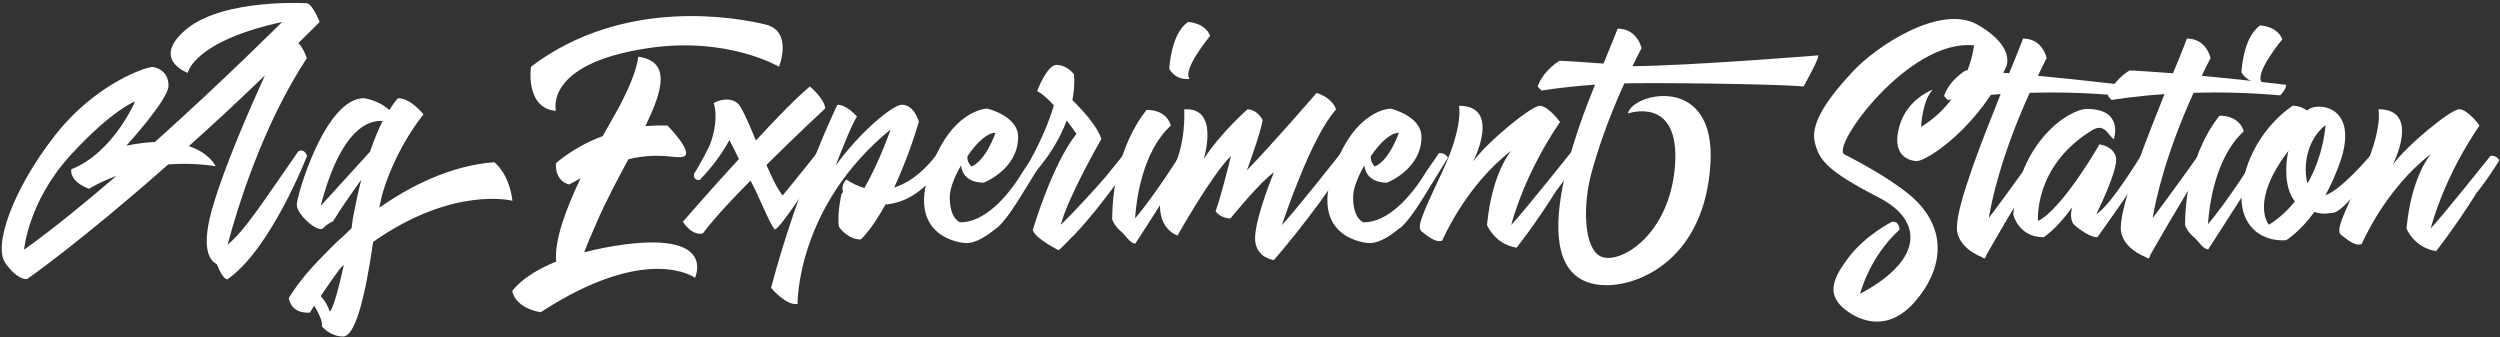 <?xml version="1.0" encoding="UTF-8"?>
<svg width="778px" height="105px" viewBox="0 0 778 105" version="1.1" xmlns="http://www.w3.org/2000/svg" xmlns:xlink="http://www.w3.org/1999/xlink">
    <rect x="0" y="0" width="778" height="105" fill="#333333" stroke="none"/>
    <!-- Generator: Sketch 48.2 (47327) - http://www.bohemiancoding.com/sketch -->
    <title>AES Logo</title>
    <desc>Created with Sketch.</desc>
    <defs></defs>
    <g id="phase1" stroke="none" stroke-width="1" fill="none" fill-rule="evenodd" transform="translate(-325, -265)">
        <g id="AES-Logo" transform="translate(325, 265)" fill="#FFFFFF">
            <path d="M92.84,47.08 C92.84,47.08 94.6,45.96 95.56,48.52 C95.56,48.52 84.2,77.72 70.76,86.92 C69.56,86.84 68.28,84.28 67.48,82.2 C65.24,81.16 62.2,77.24 66.52,63.32 C70.36,50.6 77.72,33.88 82.44,23.48 C73.96,31.64 66.04,39 58.76,45.48 C65.32,47.64 67.08,51.72 67.08,51.72 C61.8,50.92 56.84,50.84 52.36,51.16 C24.84,75.48 8.44,86.84 8.44,86.84 C8.44,86.84 5.72,87.48 1.72,81.96 C-2.28,76.52 4.12,58.76 17,42.28 C29.8,25.8 46.04,20.6 47.64,20.84 C49.24,21.16 52.44,22.36 52.44,26.68 C52.44,31 39.32,45.32 39.32,45.32 C42.6,44.68 45.56,44.28 48.2,44.2 C69.8,24.84 87.8,6.84 87.8,6.84 C60.04,12.92 58.44,22.68 58.44,22.68 C58.44,22.68 46.6,18.44 58.2,8.92 C69.88,-0.52 95.48,1 95.48,1 C97.32,1.32 99.48,6.84 99.48,6.84 C97.24,9.08 95.08,11.24 92.84,13.4 C94.6,15.24 95.48,18.12 95.48,18.12 C81.88,38.76 73.96,64.36 70.84,76.12 C76.12,71.88 81.8,62.92 92.84,47.08 Z M7.48,77.72 C16.52,71.24 26.44,63.16 36.2,54.76 C30.76,56.76 27.72,58.76 27.72,58.76 C21.24,56.28 22.2,52.68 22.2,52.68 C35.32,47.48 42.04,31.56 42.04,31.56 C42.04,31.56 35,34.04 21.88,48.36 C8.76,62.76 7.48,77.72 7.48,77.72 Z M159.48,62.48 C159.48,62.48 141.16,57.68 116.12,75.28 C113.48,93.68 110.36,104.72 106.76,104.72 C102.76,104.72 100.2,101.6 100.2,101.6 C100.44,99.92 99.08,97.28 97.8,95.12 C96.84,96.56 96.44,97.28 96.44,97.28 C90.28,97.68 89.88,92.72 89.88,92.72 C93.24,87.28 97.24,82.88 101.48,78.64 C101.48,78.64 103.72,76.24 107.48,72.88 C108.12,72.24 108.76,71.68 109.4,71.04 L109.88,67.52 C110.76,63.12 111.56,59.28 112.44,55.92 C109.56,59.92 106.28,64.56 103.64,68.88 C103.64,68.88 101.96,69.52 100.52,71.04 C99,72.56 92.36,66.8 92.36,63.76 C92.36,60.72 101.24,30.56 113.24,30.56 C113.24,30.56 117.64,31.04 121.16,34.24 C122.84,31.52 123.88,30.56 123.88,30.56 C127.88,30.56 131.8,35.6 131.8,35.6 C131.8,35.6 123.4,45.44 118.92,60.56 L118.04,64.64 C127.4,58.08 140.04,51.52 153.8,50.48 C153.8,50.48 158.36,53.68 159.48,62.48 Z M99.8,64.08 L115.16,47.2 C116.52,43.2 117.88,40 119.08,37.68 C115,37.28 106.12,39.68 99.8,64.08 Z M102.6,96.96 C102.6,96.96 103.8,97.04 107,82.48 C106.6,82.8 106.2,83.12 105.88,83.52 C103.4,86.8 101.4,89.84 99.8,92.16 C101.88,94.32 102.6,96.96 102.6,96.96 Z M242.44,20.76 C242.44,20.76 242.44,20.76 242.44,20.76 C242.44,20.76 242.44,20.76 242.44,20.76 Z M242.44,20.76 C242.435,20.757 226.356,11.241 201.56,15 C169.08,19.88 173,34.52 173,34.52 C163.32,33.64 165.24,20.76 165.24,20.76 C194.28,-1.24 229.72,5.56 238.28,7.64 C246.84,9.72 242.44,20.759 242.44,20.76 L242.44,20.76 Z M216.28,86.44 C216.28,86.44 216.28,86.44 216.28,86.44 C216.28,86.44 216.28,86.44 216.28,86.44 Z M216.28,86.44 C216.276,86.437 201.556,75.483 168.28,97.16 C168.28,97.16 160.68,96.2 159.4,90.6 C159.4,90.6 162.44,85.72 173.08,81.4 C172.44,74.84 176.2,64.84 180.68,55.48 C179.56,56.12 178.36,56.76 177.16,57.4 C177.16,57.4 172.76,56.76 173,50.84 C173,50.84 178.28,45.8 187.56,42.36 C190.28,37.4 192.6,33.56 193.32,32.04 C198.52,21.96 198.6,17.64 198.6,17.64 C208.6,19.08 206.52,27.56 200.84,39.24 C203.08,39.08 205.32,39 207.72,39.08 C207.72,39.08 216.28,47.72 212.6,48.76 C210.12,49.48 205.24,47.24 195.56,49.56 C192.12,55.96 188.44,62.76 185.48,69.72 C183.96,73.08 182.76,76.04 181.8,78.52 C185.48,77.56 189.72,76.68 194.6,76.04 C222.999,72.44 216.28,86.439 216.28,86.44 L216.28,86.44 Z M257.32,48.6 C253.48,54.68 242.68,71.48 241.08,71.4 C239.08,68.84 236.52,61.64 233.56,56.2 C227.72,62.04 222.2,68.04 218.76,72.6 C218.76,72.6 215.72,73.8 212.52,69 C212.52,69 220.68,59.56 229.96,49.48 L227,43.56 C224.92,47.48 221.88,51.72 217.72,56.04 C217.72,56.04 215.72,56.28 215.96,54.12 C215.96,54.12 218.36,50.44 220.92,45.08 C222.28,41.48 223.4,36.44 222.12,32.04 C222.12,32.04 226.28,29.64 229.48,32.04 C230.68,33 232.84,37.88 235.24,43.72 C241.64,36.76 248.04,30.2 252.04,26.92 C252.04,26.92 256.44,30.52 256.84,33.72 C256.84,33.72 248.04,41.88 238.52,51.32 C240.04,54.76 241.64,58.44 243.56,60.84 C248.84,54.44 254.6,47.16 254.6,47.16 C256.68,47 257.32,48.6 257.32,48.6 Z M264.84,64.76 C264.84,64.68 264.92,64.68 264.92,64.6 C265.48,63.88 266.04,63.08 266.6,62.28 C265.8,61.96 265.16,61.64 264.68,61.4 C264.52,63.32 264.76,64.76 264.84,64.76 Z M311.8,69.4 C309.72,71.64 310.76,70.36 309.16,71.72 C304.28,75.64 301.48,75.64 300.6,75.64 C299,75.64 282.44,73.8 289.16,53.8 C295.8,33.8 307.24,33.8 307.24,33.8 C307.24,33.8 316.84,36.04 316.84,42.6 C316.84,52.76 306.12,56.84 306.12,56.84 C301.24,56.84 299.32,54.12 299.08,51.48 C297.56,54.04 295.56,58.28 295.56,61.32 C295.56,68.2 298.76,69.16 298.76,69.16 C306.12,69.4 313.64,61.32 318.36,53.32 C320.76,49.96 322.28,47.64 322.28,47.64 C324.36,47.48 325.08,49.08 325.08,49.08 C319.96,57.16 315.32,65.56 311.8,69.4 Z M309.8,41.32 C307.32,41.32 304.12,44.12 301.08,48.6 C300.84,50.6 302.36,51.8 302.36,51.8 C306.92,49.88 309.8,41.32 309.8,41.32 Z M327.8,25.8 C327.8,25.8 328.36,26.28 329.32,27.08 C329.32,26.68 329.4,26.28 329.48,25.8 C329.48,25.8 328.2,23.32 327.8,25.8 Z M370.2,24.52 C370.2,24.52 366.36,25.4 363.88,21.48 C363.88,21.48 364.28,10.52 369.72,6.84 C369.72,6.84 375,7 376.6,11.16 C376.6,11.16 367.8,21.72 370.2,24.52 Z M367.8,47.4 C369.88,47.24 370.52,48.84 370.52,48.84 C360.6,64.6 353.32,75.8 353.32,75.8 C351.8,75.8 350.44,73.48 349.08,72.2 C346.92,70.52 346.12,68.36 346.12,68.36 C346.12,46.28 356.84,34.2 356.84,34.2 C363.4,34.2 364.36,39.08 364.36,39.08 C355.4,47.24 353.56,62.68 353.24,67.96 C359.24,61 367.8,47.4 367.8,47.4 Z M437.32,69.4 C435.24,71.64 436.28,70.36 434.68,71.72 C429.8,75.64 427,75.64 426.12,75.64 C424.52,75.64 407.96,73.8 414.68,53.8 C421.32,33.8 432.76,33.8 432.76,33.8 C432.76,33.8 442.36,36.04 442.36,42.6 C442.36,52.76 431.64,56.84 431.64,56.84 C426.76,56.84 424.84,54.12 424.6,51.48 C423.08,54.04 421.08,58.28 421.08,61.32 C421.08,68.2 424.28,69.16 424.28,69.16 C431.64,69.4 439.16,61.32 443.88,53.32 C446.28,49.96 447.8,47.64 447.8,47.64 C449.88,47.48 450.6,49.08 450.6,49.08 C445.48,57.16 440.84,65.56 437.32,69.4 Z M435.32,41.32 C432.84,41.32 429.64,44.12 426.6,48.6 C426.36,50.6 427.88,51.8 427.88,51.8 C432.44,49.88 435.32,41.32 435.32,41.32 Z M491.64,48.84 C489.16,52.84 486.76,56.2 484.44,59.16 C477.56,70.12 471.96,77.08 471.96,77.08 C465.08,75.96 462.76,70.04 462.76,70.04 C464.28,53.56 470.36,46.84 470.36,46.84 C455.96,57.88 448.84,74.84 448.84,74.84 C446.84,75.72 444.36,73.48 442.52,72.12 C440.68,70.76 442.6,66.76 449.08,52.92 C455.48,39.08 454.04,32.92 454.04,32.92 C467.4,32.92 458.44,50.28 458.44,50.28 C462.6,44.36 476.52,32.92 479.16,32.92 C481.8,32.92 485.48,37.96 485.48,37.96 C474.76,53.72 471,67.4 470.28,70.04 C474.12,65.96 488.92,47.4 488.92,47.4 C491,47.24 491.64,48.84 491.64,48.84 Z M601.518,27.893 C598.158,31.253 597.838,39.493 597.838,39.493 C612.798,30.293 614.318,14.133 614.318,14.133 C594.078,11.893 569.518,45.813 573.998,48.053 C583.678,53.013 590.238,57.253 594.638,60.933 C606.878,71.493 604.238,84.373 595.918,93.893 C587.678,103.333 578.878,100.293 573.678,95.893 C568.478,91.413 570.318,86.533 575.518,79.813 C580.718,73.093 588.638,69.093 588.638,69.093 C591.118,68.533 591.118,71.493 591.118,71.493 C581.678,80.053 578.878,91.413 578.878,91.413 C599.038,80.693 598.318,68.453 584.718,61.493 C568.238,53.013 565.998,49.653 564.718,44.053 C563.438,38.053 569.118,30.293 576.478,22.373 C583.758,14.453 603.918,1.013 615.518,7.733 C627.198,14.453 624.398,20.613 624.398,20.613 C616.158,39.333 599.358,50.453 596.318,50.133 C593.278,49.893 588.638,47.733 591.118,39.173 C593.598,30.613 601.518,27.893 601.518,27.893 Z M666.537,47.99 C668.617,47.83 669.337,49.43 669.337,49.43 C663.737,58.55 652.697,73.83 652.697,73.83 C649.657,73.83 645.177,69.67 645.177,69.67 C644.297,68.07 644.377,66.31 644.857,64.55 C639.497,71.83 635.977,73.83 635.977,73.83 C628.137,73.83 626.537,66.79 626.537,66.79 C628.137,44.39 643.737,33.91 649.497,33.91 C661.097,33.91 657.817,43.35 657.817,43.35 C656.057,42.07 654.937,38.23 651.177,40.47 C632.777,51.59 634.217,68.79 634.217,68.79 C641.977,64.87 653.337,44.95 653.337,44.95 C653.337,44.95 657.417,45.27 658.457,48.79 C659.497,52.31 652.377,66.63 652.377,66.63 C656.857,64.07 666.537,47.99 666.537,47.99 Z M703.857,25.59 C703.857,25.59 700.017,26.47 697.537,22.55 C697.537,22.55 697.937,11.59 703.377,7.91 C703.377,7.91 708.657,8.07 710.257,12.23 C710.257,12.23 701.457,22.79 703.857,25.59 Z M740.474,49.71 C737.834,54.51 729.594,65.55 726.234,66.19 C723.434,66.67 721.834,66.51 720.234,65.95 C715.674,72.27 711.434,74.75 711.434,74.75 C703.594,75.39 694.714,69.71 698.394,54.83 C702.074,39.87 713.514,32.91 713.514,32.91 C715.434,32.91 716.874,33.63 717.994,34.43 C719.834,31.79 734.234,31.87 728.474,49.79 C727.034,54.03 725.354,57.63 723.674,60.75 C728.714,59.07 737.754,48.27 737.754,48.27 C739.834,48.11 740.474,49.71 740.474,49.71 Z M706.087,69.95 C709.367,67.87 712.007,65.39 714.167,62.67 C712.727,60.83 711.767,58.27 711.527,54.75 C711.367,51.71 711.607,49.15 712.167,46.91 C699.927,62.99 706.087,69.95 706.087,69.95 Z M718.102,57.07 C723.302,47.95 723.702,38.91 723.702,38.91 C717.782,43.55 716.662,51.95 718.102,57.07 Z" id="Ag-Experiment-Statio"></path>
            <path d="M294.92,48.6 C288.76,59.72 281.48,63.16 275.56,63.64 C271.16,71.64 267.88,74.52 267.88,74.52 C263.8,74.6 261.08,70.6 261.08,70.6 C260.44,66.44 261.88,60.36 261.88,60.36 C262.04,60.12 262.2,59.88 262.36,59.72 C261.96,58.6 262.2,57 263.4,55.88 C265.32,57.16 267.16,57.96 269,58.52 C273.8,50.12 277.16,40.28 277.16,40.28 C247.72,64.36 248.2,94.6 248.2,94.6 C244.52,95.16 239.96,89.56 239.96,89.56 C248.36,57.72 260.6,32.6 260.6,32.6 C263.64,32.6 266.68,36.28 266.68,36.28 C265.08,38.68 262.04,46.44 260.04,51.56 C267.8,40.84 277.88,32.6 280.68,32.6 C284.52,32.6 285.96,37.88 285.96,37.88 C283.4,46.44 280.68,53.08 278.28,58.36 C286.68,55.72 292.12,47.16 292.12,47.16 C294.2,47 294.92,48.6 294.92,48.6 Z" id="Path"></path>
            <path d="M350.84,52.2 C344.52,61.48 336.44,71.16 333.56,73.8 C332.28,75.16 330.92,76.52 329.48,77.88 C329.48,77.88 322.12,74.28 321.4,71.56 C321.4,71.56 327.4,51.16 335,41.64 C335,41.64 333.72,39.8 331.96,37.48 C329.96,42.92 326.36,49.32 319.88,56.04 C319.88,56.04 317.88,56.28 318.12,54.12 C318.12,54.12 324.76,43.8 327.96,32.76 C326.2,30.84 324.36,29.16 322.76,28.36 C322.76,28.36 325.8,20.04 328.92,20.2 C332.12,20.28 334.2,23.08 334.2,23.08 C334.2,23.08 334.68,26.2 333.72,31.16 C337.24,34.6 341.4,39.24 342.76,43.24 C342.76,43.24 332.36,61.24 330.12,69.96 C330.12,69.96 335.48,64.84 343.96,55.16 C347.56,50.76 350.44,47.16 350.44,47.16 C352.52,47 353.16,48.6 353.16,48.6 C352.36,49.8 351.64,51 350.84,52.2 Z" id="Path"></path>
            <path d="M420.28,48.84 C419.4,50.28 418.44,51.64 417.56,53 C408.6,67 396.44,80.92 396.44,80.92 C396.44,80.92 390.12,80.28 390.6,73.32 C391.16,66.28 396.44,53.64 396.44,53.64 C392.2,56.52 382.92,67.96 382.92,67.96 C379.72,67.96 378.28,65.72 378.28,65.72 C379.88,61.72 383.08,48.52 383.08,48.52 C376.92,54.6 366.44,73.32 366.44,73.32 C360.28,70.84 359.08,62.28 364.2,53.96 C369.32,45.8 368.52,34.04 368.52,34.04 C379.72,33.24 374.6,49.48 374.6,49.48 C380.04,41.16 388.2,34.04 388.2,34.04 C391.32,34.04 392.92,37.32 392.92,37.32 C392.52,40.84 388.04,53 388.04,53 C396.92,43.8 409.72,28.92 409.72,28.92 C414.84,30.52 415.8,34.04 415.8,34.04 C408.12,42.44 399.56,68.2 398.92,70.04 C402.76,66.04 417.48,47.4 417.48,47.4 C419.64,47.24 420.28,48.84 420.28,48.84 Z" id="Path"></path>
            <path d="M508.057,20.59 C525.177,20.51 565.897,17.23 565.897,17.23 C565.897,18.75 561.257,26.91 561.257,26.91 C551.257,26.03 513.497,25.71 505.497,25.95 C500.217,37.55 497.017,47.23 495.097,54.43 C492.537,64.51 492.937,77.31 498.137,79.79 C503.657,82.51 519.497,73.71 521.257,51.63 C522.937,29.55 506.617,35.31 506.617,35.31 C507.817,28.99 533.977,22.59 532.297,50.91 C530.537,80.27 510.617,88.75 500.057,88.75 C470.617,88.75 492.617,35.71 496.377,26.35 C485.977,27.07 479.737,28.19 479.737,28.19 C479.017,27.55 478.537,26.91 478.537,26.91 C480.297,21.79 485.337,18.91 485.337,18.91 C489.497,19.07 494.137,19.47 499.017,19.79 C502.537,11.23 503.417,8.91 503.417,8.91 C509.577,8.91 510.857,14.99 510.857,14.99 C509.097,18.35 509.417,17.71 508.057,20.59 Z" id="Path"></path>
            <path d="M634.2,23.6 C647.96,24.88 660.44,26.4 660.44,26.4 C660.44,27.92 658.6,29.68 658.6,29.68 C648.68,28.8 639.56,28.64 631.64,28.88 C622.84,48.24 619.8,62.4 618.92,67.84 C624.68,60.24 632.76,48.88 632.76,48.88 C634.84,48.72 635.48,50.32 635.48,50.32 C627.24,63.44 620.28,75.68 618.2,79.28 C618.04,80.08 617.64,80.4 617.64,80.4 C617.32,80.4 617.08,80.32 616.92,80.08 C608.2,76.56 609,70.64 609,70.64 C609,63.44 617.08,43.04 622.6,29.28 C612.36,30 606.12,31.12 606.12,31.12 C605.48,30.48 605,29.84 605,29.84 C606.68,24.8 611.72,21.92 611.72,21.92 C615.8,22.08 620.44,22.48 625.24,22.8 C628.76,14.32 629.56,12 629.56,12 C635.72,12 636.92,18.08 636.92,18.08 C635.24,21.36 635.56,20.72 634.2,23.6 Z" id="Path"></path>
            <path d="M777.784,49.92 C775.304,53.92 772.904,57.28 770.584,60.24 C763.704,71.2 758.104,78.16 758.104,78.16 C751.224,77.04 748.904,71.12 748.904,71.12 C750.424,54.64 756.504,47.92 756.504,47.92 C742.104,58.96 734.984,75.92 734.984,75.92 C732.984,76.8 730.504,74.56 728.664,73.2 C726.824,71.84 728.744,67.84 735.224,54 C741.624,40.16 740.184,34 740.184,34 C753.544,34 744.584,51.36 744.584,51.36 C748.744,45.44 762.664,34 765.304,34 C767.944,34 771.624,39.04 771.624,39.04 C760.904,54.8 757.144,68.48 756.424,71.12 C760.264,67.04 775.064,48.48 775.064,48.48 C777.144,48.32 777.784,49.92 777.784,49.92 Z" id="Path"></path>
            <path d="M685.2,23.6 C698.96,24.88 711.44,26.4 711.44,26.4 C711.44,27.92 709.6,29.68 709.6,29.68 C699.68,28.8 690.56,28.64 682.64,28.88 C673.84,48.24 670.8,62.4 669.92,67.84 C675.68,60.24 683.76,48.88 683.76,48.88 C685.84,48.72 686.48,50.32 686.48,50.32 C678.24,63.44 671.28,75.68 669.2,79.28 C669.04,80.08 668.64,80.4 668.64,80.4 C668.32,80.4 668.08,80.32 667.92,80.08 C659.2,76.56 660,70.64 660,70.64 C660,63.44 668.08,43.04 673.6,29.28 C663.36,30 657.12,31.12 657.12,31.12 C656.48,30.48 656,29.84 656,29.84 C657.68,24.8 662.72,21.92 662.72,21.92 C666.8,22.08 671.44,22.48 676.24,22.8 C679.76,14.32 680.56,12 680.56,12 C686.72,12 687.92,18.08 687.92,18.08 C686.24,21.36 686.56,20.72 685.2,23.6 Z" id="Path"></path>
            <path d="M701.68,49.2 C703.76,49.04 704.4,50.64 704.4,50.64 C694.48,66.4 687.2,77.6 687.2,77.6 C685.68,77.6 684.32,75.28 682.96,74 C680.8,72.32 680,70.16 680,70.16 C680,48.08 690.72,36 690.72,36 C697.28,36 698.24,40.88 698.24,40.88 C689.28,49.04 687.44,64.48 687.12,69.76 C693.12,62.8 701.68,49.2 701.68,49.2 Z" id="Path"></path>
        </g>
    </g>
</svg>